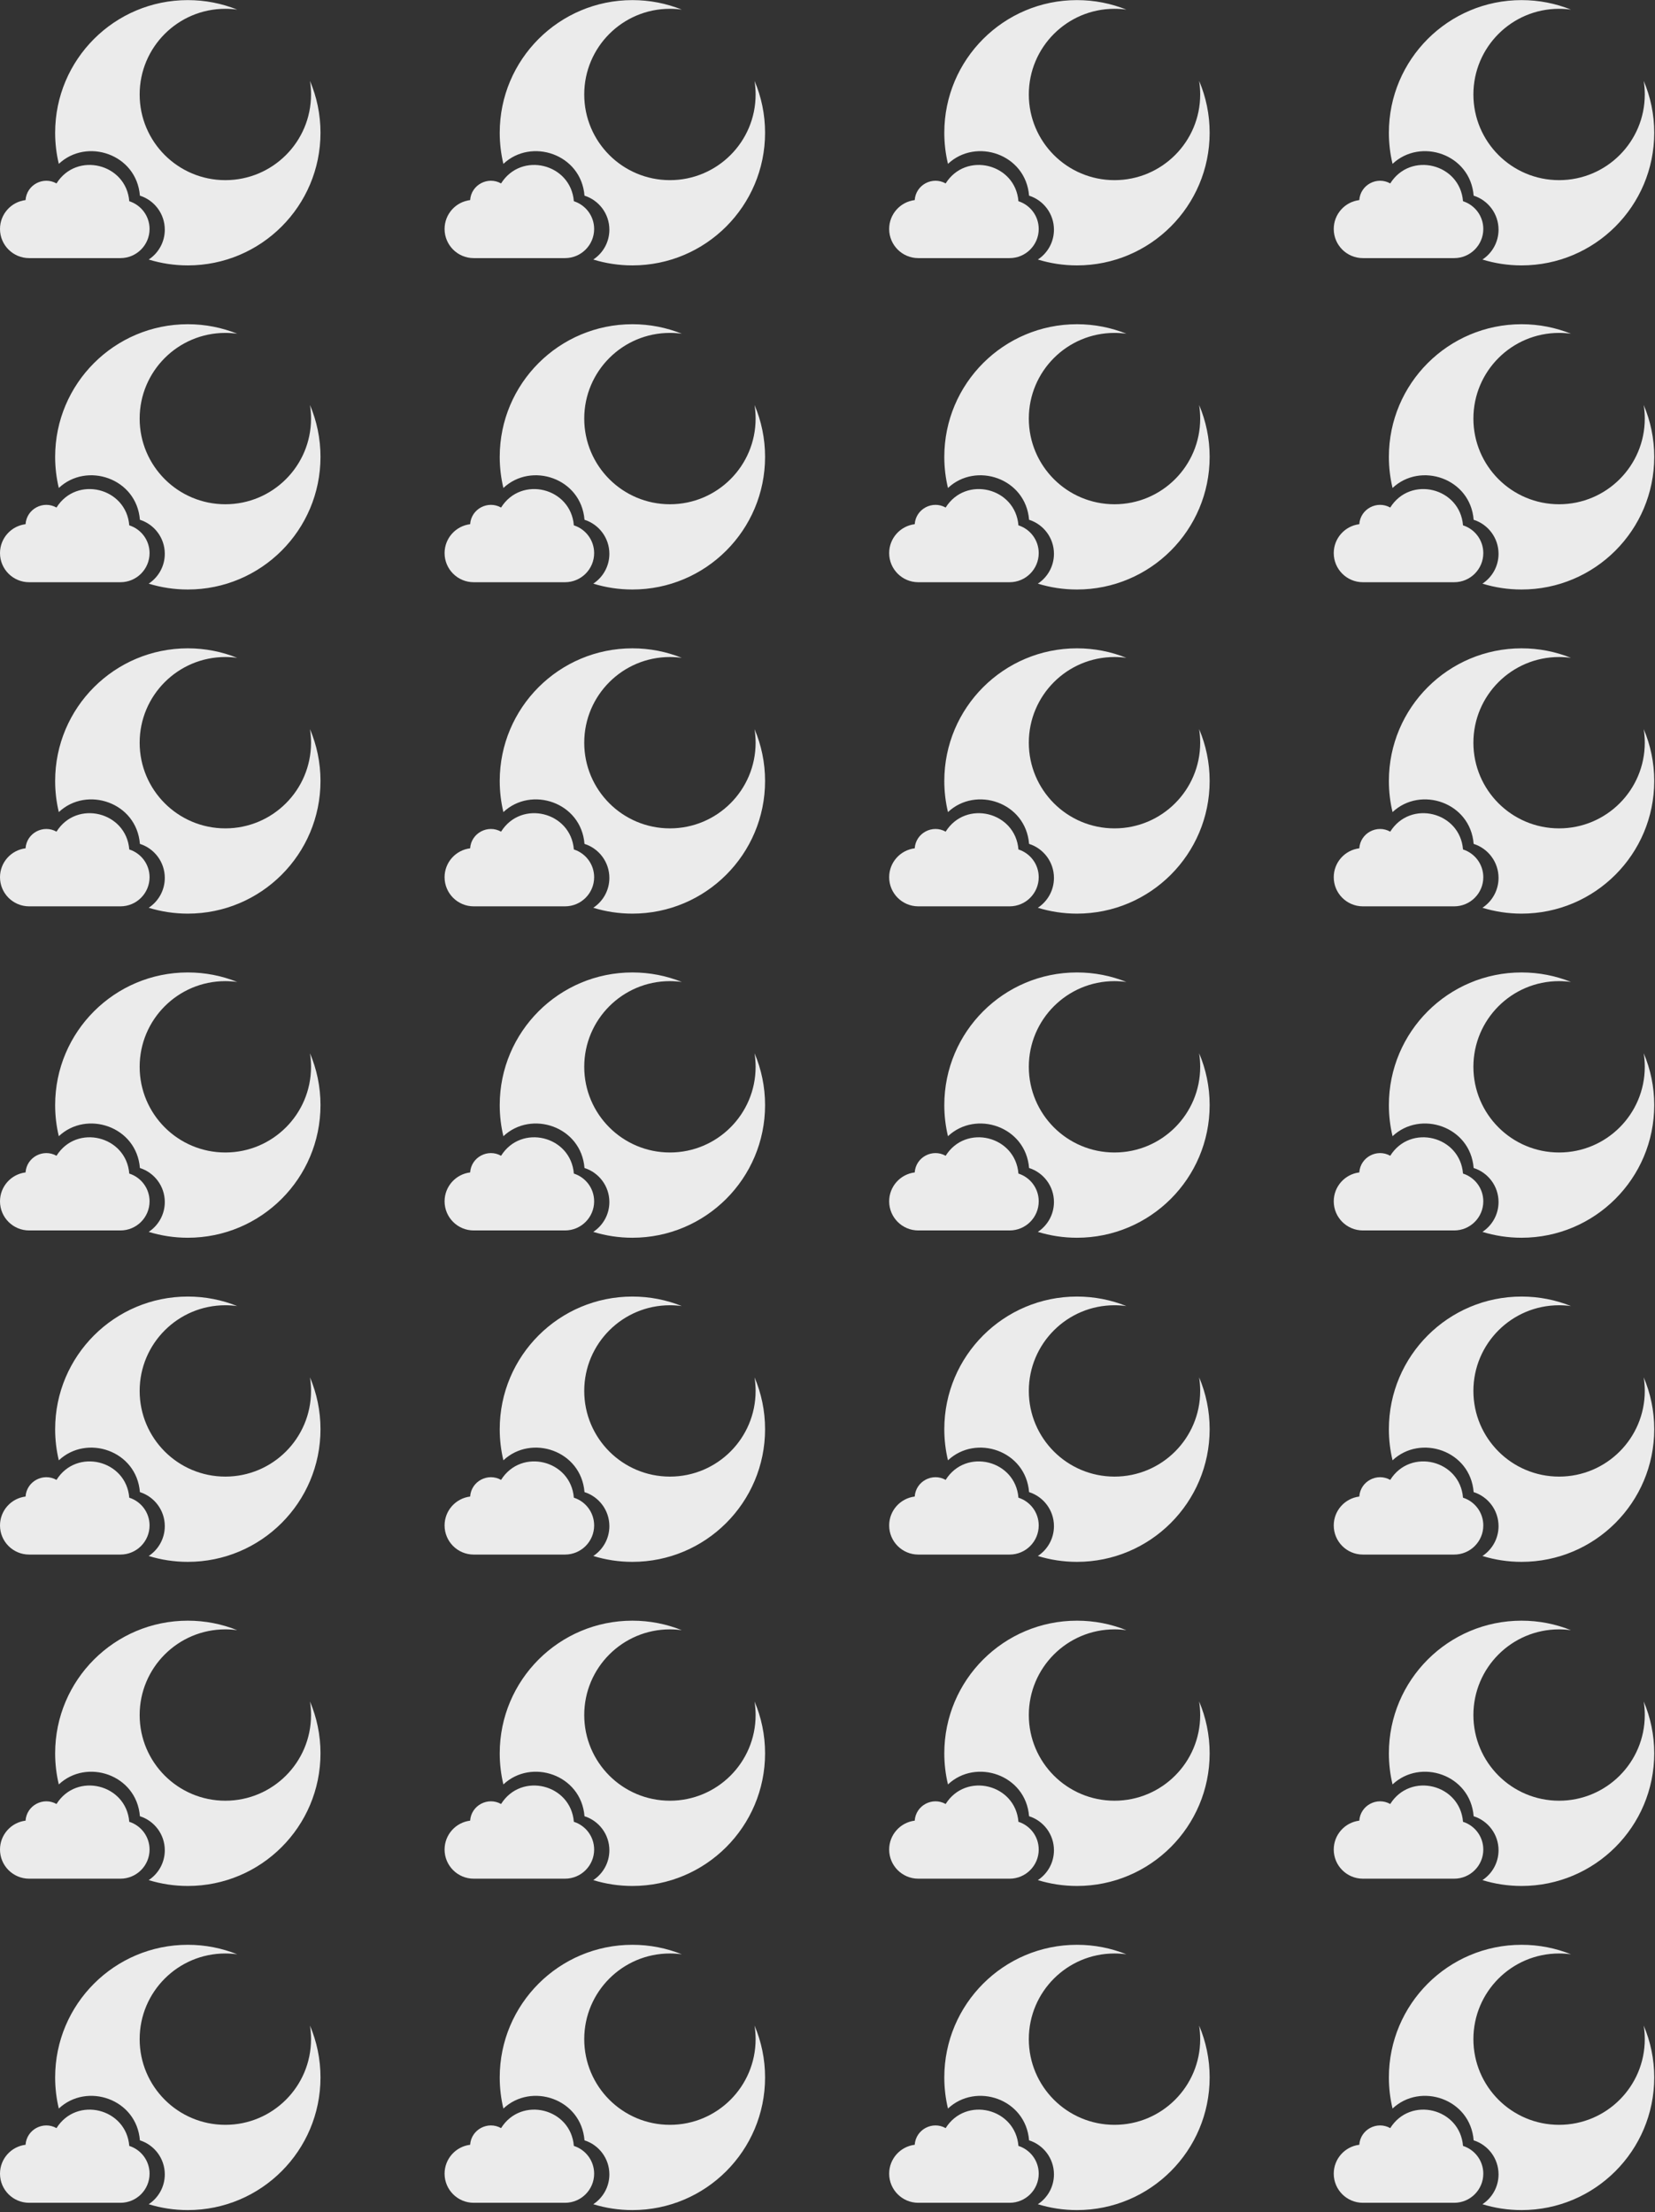 <svg width="460" height="615" viewBox="0 0 460 615" fill="none" xmlns="http://www.w3.org/2000/svg">
<rect x="0" y="0" width="460" height="615" fill="#333333" stroke="none"/>
<path d="M35.929 55.941C35.099 45.483 21.329 42.038 15.701 50.993C12.05 48.929 7.395 51.356 7.102 55.624C3.101 56.114 0 59.522 0 63.657C0 68.129 3.625 71.754 8.097 71.754H33.473C37.944 71.754 41.57 68.129 41.57 63.657C41.57 60.042 39.2 56.982 35.929 55.941Z" fill="white" fill-opacity="0.9"/>
<path d="M89.078 36.905C89.078 57.271 72.568 73.781 52.202 73.781C48.416 73.781 44.764 73.21 41.327 72.151C44.023 70.376 45.804 67.322 45.804 63.852C45.803 59.42 42.897 55.667 38.886 54.391C37.967 42.81 24.107 38.242 16.346 45.554C15.679 42.78 15.326 39.884 15.326 36.905C15.326 16.539 31.836 0.029 52.202 0.029C57.057 0.029 61.694 0.968 65.939 2.673C64.859 2.523 63.756 2.446 62.634 2.446C49.48 2.446 38.817 13.109 38.817 26.263C38.817 39.416 49.48 50.08 62.634 50.08C75.788 50.08 86.451 39.416 86.451 26.263C86.451 24.979 86.349 23.719 86.154 22.49C88.036 26.918 89.078 31.79 89.078 36.905Z" fill="white" fill-opacity="0.9"/>
<path d="M159.498 55.941C158.668 45.483 144.898 42.038 139.27 50.993C135.619 48.929 130.964 51.356 130.672 55.624C126.67 56.114 123.569 59.522 123.569 63.657C123.569 68.129 127.195 71.754 131.666 71.754H157.042C161.514 71.754 165.14 68.129 165.14 63.657C165.139 60.042 162.769 56.982 159.498 55.941Z" fill="white" fill-opacity="0.9"/>
<path d="M212.647 36.905C212.647 57.271 196.137 73.781 175.771 73.781C171.986 73.781 168.334 73.21 164.896 72.151C167.593 70.376 169.373 67.322 169.373 63.852C169.372 59.42 166.467 55.667 162.456 54.391C161.536 42.81 147.676 38.242 139.915 45.554C139.249 42.78 138.896 39.884 138.896 36.905C138.896 16.539 155.405 0.029 175.771 0.029C180.627 0.029 185.263 0.968 189.509 2.673C188.428 2.523 187.325 2.446 186.203 2.446C173.049 2.446 162.386 13.109 162.386 26.263C162.386 39.416 173.049 50.08 186.203 50.08C199.357 50.08 210.02 39.416 210.02 26.263C210.02 24.979 209.918 23.719 209.723 22.49C211.605 26.918 212.647 31.79 212.647 36.905Z" fill="white" fill-opacity="0.9"/>
<path d="M283.068 55.941C282.237 45.483 268.468 42.038 262.839 50.993C259.189 48.929 254.533 51.356 254.241 55.624C250.239 56.114 247.139 59.522 247.139 63.657C247.139 68.129 250.764 71.754 255.235 71.754H280.612C285.083 71.754 288.709 68.129 288.709 63.657C288.708 60.042 286.339 56.982 283.068 55.941Z" fill="white" fill-opacity="0.9"/>
<path d="M336.216 36.905C336.216 57.271 319.706 73.781 299.34 73.781C295.555 73.781 291.903 73.21 288.466 72.151C291.162 70.376 292.942 67.322 292.942 63.852C292.942 59.42 290.036 55.667 286.025 54.391C285.105 42.81 271.246 38.242 263.485 45.554C262.818 42.78 262.465 39.884 262.465 36.905C262.465 16.539 278.975 0.029 299.34 0.029C304.196 0.029 308.832 0.968 313.078 2.673C311.998 2.523 310.894 2.446 309.773 2.446C296.619 2.446 285.956 13.109 285.956 26.263C285.956 39.416 296.619 50.08 309.773 50.08C322.926 50.08 333.589 39.416 333.589 26.263C333.589 24.979 333.488 23.719 333.292 22.49C335.175 26.918 336.216 31.79 336.216 36.905Z" fill="white" fill-opacity="0.9"/>
<path d="M406.637 55.941C405.807 45.483 392.037 42.038 386.409 50.993C382.758 48.929 378.103 51.356 377.81 55.624C373.809 56.114 370.708 59.522 370.708 63.657C370.708 68.129 374.333 71.754 378.805 71.754H404.181C408.652 71.754 412.278 68.129 412.278 63.657C412.278 60.042 409.908 56.982 406.637 55.941Z" fill="white" fill-opacity="0.9"/>
<path d="M459.785 36.905C459.785 57.271 443.276 73.781 422.91 73.781C419.125 73.781 415.472 73.21 412.035 72.151C414.731 70.376 416.512 67.322 416.512 63.852C416.511 59.42 413.605 55.667 409.594 54.391C408.675 42.81 394.815 38.242 387.054 45.554C386.387 42.78 386.034 39.884 386.034 36.905C386.034 16.539 402.544 0.029 422.91 0.029C427.765 0.029 432.402 0.968 436.647 2.673C435.567 2.523 434.464 2.446 433.342 2.446C420.188 2.446 409.525 13.109 409.525 26.263C409.525 39.416 420.188 50.08 433.342 50.08C446.496 50.08 457.159 39.416 457.159 26.263C457.159 24.979 457.057 23.719 456.862 22.49C458.744 26.918 459.785 31.79 459.785 36.905Z" fill="white" fill-opacity="0.9"/>
<path d="M35.929 146.043C35.099 135.586 21.329 132.141 15.701 141.095C12.05 139.031 7.395 141.459 7.102 145.726C3.101 146.216 0 149.625 0 153.759C0 158.231 3.625 161.856 8.097 161.856H33.473C37.944 161.856 41.57 158.231 41.57 153.759C41.57 150.145 39.2 147.084 35.929 146.043Z" fill="white" fill-opacity="0.9"/>
<path d="M89.078 127.008C89.078 147.373 72.568 163.883 52.202 163.883C48.416 163.883 44.764 163.313 41.327 162.253C44.023 160.478 45.804 157.424 45.804 153.955C45.803 149.523 42.897 145.77 38.886 144.493C37.967 132.913 24.107 128.345 16.346 135.656C15.679 132.882 15.326 129.986 15.326 127.008C15.326 106.642 31.836 90.132 52.202 90.132C57.057 90.132 61.694 91.07 65.939 92.776C64.859 92.626 63.756 92.548 62.634 92.548C49.48 92.548 38.817 103.211 38.817 116.365C38.817 129.519 49.48 140.182 62.634 140.182C75.788 140.182 86.451 129.519 86.451 116.365C86.451 115.081 86.349 113.821 86.154 112.593C88.036 117.021 89.078 121.893 89.078 127.008Z" fill="white" fill-opacity="0.9"/>
<path d="M159.498 146.043C158.668 135.586 144.898 132.141 139.27 141.095C135.619 139.031 130.964 141.459 130.672 145.726C126.67 146.216 123.569 149.625 123.569 153.759C123.569 158.231 127.195 161.856 131.666 161.856H157.042C161.514 161.856 165.14 158.231 165.14 153.759C165.139 150.145 162.769 147.084 159.498 146.043Z" fill="white" fill-opacity="0.9"/>
<path d="M212.647 127.008C212.647 147.373 196.137 163.883 175.771 163.883C171.986 163.883 168.334 163.313 164.896 162.253C167.593 160.478 169.373 157.424 169.373 153.955C169.372 149.523 166.467 145.77 162.456 144.493C161.536 132.913 147.676 128.345 139.915 135.656C139.249 132.882 138.896 129.986 138.896 127.008C138.896 106.642 155.405 90.132 175.771 90.132C180.627 90.132 185.263 91.07 189.509 92.776C188.428 92.626 187.325 92.548 186.203 92.548C173.049 92.548 162.386 103.211 162.386 116.365C162.386 129.519 173.049 140.182 186.203 140.182C199.357 140.182 210.02 129.519 210.02 116.365C210.02 115.081 209.918 113.821 209.723 112.593C211.605 117.021 212.647 121.893 212.647 127.008Z" fill="white" fill-opacity="0.9"/>
<path d="M283.068 146.043C282.237 135.586 268.468 132.141 262.839 141.095C259.189 139.031 254.533 141.459 254.241 145.726C250.239 146.216 247.139 149.625 247.139 153.759C247.139 158.231 250.764 161.856 255.235 161.856H280.612C285.083 161.856 288.709 158.231 288.709 153.759C288.708 150.145 286.339 147.084 283.068 146.043Z" fill="white" fill-opacity="0.9"/>
<path d="M336.216 127.008C336.216 147.373 319.706 163.883 299.34 163.883C295.555 163.883 291.903 163.313 288.466 162.253C291.162 160.478 292.942 157.424 292.942 153.955C292.942 149.523 290.036 145.77 286.025 144.493C285.105 132.913 271.246 128.345 263.485 135.656C262.818 132.882 262.465 129.986 262.465 127.008C262.465 106.642 278.975 90.132 299.34 90.132C304.196 90.132 308.832 91.07 313.078 92.776C311.998 92.626 310.894 92.548 309.773 92.548C296.619 92.548 285.956 103.211 285.956 116.365C285.956 129.519 296.619 140.182 309.773 140.182C322.926 140.182 333.589 129.519 333.589 116.365C333.589 115.081 333.488 113.821 333.292 112.593C335.175 117.021 336.216 121.893 336.216 127.008Z" fill="white" fill-opacity="0.9"/>
<path d="M406.637 146.043C405.807 135.586 392.037 132.141 386.409 141.095C382.758 139.031 378.103 141.459 377.81 145.726C373.809 146.216 370.708 149.625 370.708 153.759C370.708 158.231 374.333 161.856 378.805 161.856H404.181C408.652 161.856 412.278 158.231 412.278 153.759C412.278 150.145 409.908 147.084 406.637 146.043Z" fill="white" fill-opacity="0.9"/>
<path d="M459.785 127.008C459.785 147.373 443.276 163.883 422.91 163.883C419.125 163.883 415.472 163.313 412.035 162.253C414.731 160.478 416.512 157.424 416.512 153.955C416.511 149.523 413.605 145.77 409.594 144.493C408.675 132.913 394.815 128.345 387.054 135.656C386.387 132.882 386.034 129.986 386.034 127.008C386.034 106.642 402.544 90.132 422.91 90.132C427.765 90.132 432.402 91.07 436.647 92.776C435.567 92.626 434.464 92.548 433.342 92.548C420.188 92.548 409.525 103.211 409.525 116.365C409.525 129.519 420.188 140.182 433.342 140.182C446.496 140.182 457.159 129.519 457.159 116.365C457.159 115.081 457.057 113.821 456.862 112.593C458.744 117.021 459.785 121.893 459.785 127.008Z" fill="white" fill-opacity="0.9"/>
<path d="M35.929 236.146C35.099 225.689 21.329 222.243 15.701 231.198C12.05 229.134 7.395 231.562 7.102 235.829C3.101 236.319 0 239.727 0 243.862C0 248.334 3.625 251.959 8.097 251.959H33.473C37.944 251.959 41.57 248.334 41.57 243.862C41.57 240.247 39.2 237.187 35.929 236.146Z" fill="white" fill-opacity="0.9"/>
<path d="M89.078 217.11C89.078 237.476 72.568 253.986 52.202 253.986C48.416 253.986 44.764 253.415 41.327 252.356C44.023 250.581 45.804 247.527 45.804 244.057C45.803 239.625 42.897 235.872 38.886 234.596C37.967 223.016 24.107 218.448 16.346 225.759C15.679 222.985 15.326 220.089 15.326 217.11C15.326 196.744 31.836 180.234 52.202 180.234C57.057 180.234 61.694 181.173 65.939 182.878C64.859 182.728 63.756 182.651 62.634 182.651C49.48 182.651 38.817 193.314 38.817 206.468C38.817 219.621 49.48 230.285 62.634 230.285C75.788 230.285 86.451 219.621 86.451 206.468C86.451 205.184 86.349 203.924 86.154 202.695C88.036 207.123 89.078 211.995 89.078 217.11Z" fill="white" fill-opacity="0.9"/>
<path d="M159.498 236.146C158.668 225.689 144.898 222.243 139.27 231.198C135.619 229.134 130.964 231.562 130.672 235.829C126.67 236.319 123.569 239.727 123.569 243.862C123.569 248.334 127.195 251.959 131.666 251.959H157.042C161.514 251.959 165.14 248.334 165.14 243.862C165.139 240.247 162.769 237.187 159.498 236.146Z" fill="white" fill-opacity="0.9"/>
<path d="M212.647 217.11C212.647 237.476 196.137 253.986 175.771 253.986C171.986 253.986 168.334 253.415 164.896 252.356C167.593 250.581 169.373 247.527 169.373 244.057C169.372 239.625 166.467 235.872 162.456 234.596C161.536 223.016 147.676 218.448 139.915 225.759C139.249 222.985 138.896 220.089 138.896 217.11C138.896 196.744 155.405 180.234 175.771 180.234C180.627 180.234 185.263 181.173 189.509 182.878C188.428 182.728 187.325 182.651 186.203 182.651C173.049 182.651 162.386 193.314 162.386 206.468C162.386 219.621 173.049 230.285 186.203 230.285C199.357 230.285 210.02 219.621 210.02 206.468C210.02 205.184 209.918 203.924 209.723 202.695C211.605 207.123 212.647 211.995 212.647 217.11Z" fill="white" fill-opacity="0.9"/>
<path d="M283.068 236.146C282.237 225.689 268.468 222.243 262.839 231.198C259.189 229.134 254.533 231.562 254.241 235.829C250.239 236.319 247.139 239.727 247.139 243.862C247.139 248.334 250.764 251.959 255.235 251.959H280.612C285.083 251.959 288.709 248.334 288.709 243.862C288.708 240.247 286.339 237.187 283.068 236.146Z" fill="white" fill-opacity="0.9"/>
<path d="M336.216 217.11C336.216 237.476 319.706 253.986 299.34 253.986C295.555 253.986 291.903 253.415 288.466 252.356C291.162 250.581 292.942 247.527 292.942 244.057C292.942 239.625 290.036 235.872 286.025 234.596C285.105 223.016 271.246 218.448 263.485 225.759C262.818 222.985 262.465 220.089 262.465 217.11C262.465 196.744 278.975 180.234 299.34 180.234C304.196 180.234 308.832 181.173 313.078 182.878C311.998 182.728 310.894 182.651 309.773 182.651C296.619 182.651 285.956 193.314 285.956 206.468C285.956 219.621 296.619 230.285 309.773 230.285C322.926 230.285 333.589 219.621 333.589 206.468C333.589 205.184 333.488 203.924 333.292 202.695C335.175 207.123 336.216 211.995 336.216 217.11Z" fill="white" fill-opacity="0.9"/>
<path d="M406.637 236.146C405.807 225.689 392.037 222.243 386.409 231.198C382.758 229.134 378.103 231.562 377.81 235.829C373.809 236.319 370.708 239.727 370.708 243.862C370.708 248.334 374.333 251.959 378.805 251.959H404.181C408.652 251.959 412.278 248.334 412.278 243.862C412.278 240.247 409.908 237.187 406.637 236.146Z" fill="white" fill-opacity="0.9"/>
<path d="M459.785 217.11C459.785 237.476 443.276 253.986 422.91 253.986C419.125 253.986 415.472 253.415 412.035 252.356C414.731 250.581 416.512 247.527 416.512 244.057C416.511 239.625 413.605 235.872 409.594 234.596C408.675 223.016 394.815 218.448 387.054 225.759C386.387 222.985 386.034 220.089 386.034 217.11C386.034 196.744 402.544 180.234 422.91 180.234C427.765 180.234 432.402 181.173 436.647 182.878C435.567 182.728 434.464 182.651 433.342 182.651C420.188 182.651 409.525 193.314 409.525 206.468C409.525 219.621 420.188 230.285 433.342 230.285C446.496 230.285 457.159 219.621 457.159 206.468C457.159 205.184 457.057 203.924 456.862 202.695C458.744 207.123 459.785 211.995 459.785 217.11Z" fill="white" fill-opacity="0.9"/>
<path d="M35.929 326.249C35.099 315.791 21.329 312.346 15.701 321.3C12.05 319.237 7.395 321.664 7.102 325.931C3.101 326.421 0 329.83 0 333.964C0 338.436 3.625 342.061 8.097 342.061H33.473C37.944 342.061 41.57 338.436 41.57 333.964C41.57 330.35 39.2 327.289 35.929 326.249Z" fill="white" fill-opacity="0.9"/>
<path d="M89.078 307.213C89.078 327.578 72.568 344.088 52.202 344.088C48.416 344.088 44.764 343.518 41.327 342.459C44.023 340.683 45.804 337.63 45.804 334.16C45.803 329.728 42.897 325.975 38.886 324.699C37.967 313.118 24.107 308.55 16.346 315.861C15.679 313.087 15.326 310.191 15.326 307.213C15.326 286.847 31.836 270.337 52.202 270.337C57.057 270.337 61.694 271.275 65.939 272.981C64.859 272.831 63.756 272.753 62.634 272.753C49.48 272.753 38.817 283.416 38.817 296.57C38.817 309.724 49.48 320.387 62.634 320.387C75.788 320.387 86.451 309.724 86.451 296.57C86.451 295.287 86.349 294.027 86.154 292.798C88.036 297.226 89.078 302.098 89.078 307.213Z" fill="white" fill-opacity="0.9"/>
<path d="M159.498 326.249C158.668 315.791 144.898 312.346 139.27 321.3C135.619 319.237 130.964 321.664 130.672 325.931C126.67 326.421 123.569 329.83 123.569 333.964C123.569 338.436 127.195 342.061 131.666 342.061H157.042C161.514 342.061 165.14 338.436 165.14 333.964C165.139 330.35 162.769 327.289 159.498 326.249Z" fill="white" fill-opacity="0.9"/>
<path d="M212.647 307.213C212.647 327.578 196.137 344.088 175.771 344.088C171.986 344.088 168.334 343.518 164.896 342.459C167.593 340.683 169.373 337.63 169.373 334.16C169.372 329.728 166.467 325.975 162.456 324.699C161.536 313.118 147.676 308.55 139.915 315.861C139.249 313.087 138.896 310.191 138.896 307.213C138.896 286.847 155.405 270.337 175.771 270.337C180.627 270.337 185.263 271.275 189.509 272.981C188.428 272.831 187.325 272.753 186.203 272.753C173.049 272.753 162.386 283.416 162.386 296.57C162.386 309.724 173.049 320.387 186.203 320.387C199.357 320.387 210.02 309.724 210.02 296.57C210.02 295.287 209.918 294.027 209.723 292.798C211.605 297.226 212.647 302.098 212.647 307.213Z" fill="white" fill-opacity="0.9"/>
<path d="M283.068 326.249C282.237 315.791 268.468 312.346 262.839 321.3C259.189 319.237 254.533 321.664 254.241 325.931C250.239 326.421 247.139 329.83 247.139 333.964C247.139 338.436 250.764 342.061 255.235 342.061H280.612C285.083 342.061 288.709 338.436 288.709 333.964C288.708 330.35 286.339 327.289 283.068 326.249Z" fill="white" fill-opacity="0.9"/>
<path d="M336.216 307.213C336.216 327.578 319.706 344.088 299.34 344.088C295.555 344.088 291.903 343.518 288.466 342.459C291.162 340.683 292.942 337.63 292.942 334.16C292.942 329.728 290.036 325.975 286.025 324.699C285.105 313.118 271.246 308.55 263.485 315.861C262.818 313.087 262.465 310.191 262.465 307.213C262.465 286.847 278.975 270.337 299.34 270.337C304.196 270.337 308.832 271.275 313.078 272.981C311.998 272.831 310.894 272.753 309.773 272.753C296.619 272.753 285.956 283.416 285.956 296.57C285.956 309.724 296.619 320.387 309.773 320.387C322.926 320.387 333.589 309.724 333.589 296.57C333.589 295.287 333.488 294.027 333.292 292.798C335.175 297.226 336.216 302.098 336.216 307.213Z" fill="white" fill-opacity="0.9"/>
<path d="M406.637 326.249C405.807 315.791 392.037 312.346 386.409 321.3C382.758 319.237 378.103 321.664 377.81 325.931C373.809 326.421 370.708 329.83 370.708 333.964C370.708 338.436 374.333 342.061 378.805 342.061H404.181C408.652 342.061 412.278 338.436 412.278 333.964C412.278 330.35 409.908 327.289 406.637 326.249Z" fill="white" fill-opacity="0.9"/>
<path d="M459.785 307.213C459.785 327.578 443.276 344.088 422.91 344.088C419.125 344.088 415.472 343.518 412.035 342.459C414.731 340.683 416.512 337.63 416.512 334.16C416.511 329.728 413.605 325.975 409.594 324.699C408.675 313.118 394.815 308.55 387.054 315.861C386.387 313.087 386.034 310.191 386.034 307.213C386.034 286.847 402.544 270.337 422.91 270.337C427.765 270.337 432.402 271.275 436.647 272.981C435.567 272.831 434.464 272.753 433.342 272.753C420.188 272.753 409.525 283.416 409.525 296.57C409.525 309.724 420.188 320.387 433.342 320.387C446.496 320.387 457.159 309.724 457.159 296.57C457.159 295.287 457.057 294.027 456.862 292.798C458.744 297.226 459.785 302.098 459.785 307.213Z" fill="white" fill-opacity="0.9"/>
<path d="M35.929 416.351C35.099 405.894 21.329 402.448 15.701 411.403C12.05 409.339 7.395 411.767 7.102 416.034C3.101 416.524 0 419.932 0 424.067C0 428.539 3.625 432.164 8.097 432.164H33.473C37.944 432.164 41.57 428.539 41.57 424.067C41.57 420.452 39.2 417.392 35.929 416.351Z" fill="white" fill-opacity="0.9"/>
<path d="M89.078 397.315C89.078 417.681 72.568 434.191 52.202 434.191C48.416 434.191 44.764 433.62 41.327 432.561C44.023 430.786 45.804 427.732 45.804 424.262C45.803 419.83 42.897 416.077 38.886 414.801C37.967 403.221 24.107 398.653 16.346 405.964C15.679 403.19 15.326 400.294 15.326 397.315C15.326 376.949 31.836 360.439 52.202 360.439C57.057 360.439 61.694 361.378 65.939 363.083C64.859 362.933 63.756 362.856 62.634 362.856C49.48 362.856 38.817 373.519 38.817 386.673C38.817 399.827 49.48 410.49 62.634 410.49C75.788 410.49 86.451 399.827 86.451 386.673C86.451 385.389 86.349 384.129 86.154 382.9C88.036 387.328 89.078 392.2 89.078 397.315Z" fill="white" fill-opacity="0.9"/>
<path d="M159.498 416.351C158.668 405.894 144.898 402.448 139.27 411.403C135.619 409.339 130.964 411.767 130.672 416.034C126.67 416.524 123.569 419.932 123.569 424.067C123.569 428.539 127.195 432.164 131.666 432.164H157.042C161.514 432.164 165.14 428.539 165.14 424.067C165.139 420.452 162.769 417.392 159.498 416.351Z" fill="white" fill-opacity="0.9"/>
<path d="M212.647 397.315C212.647 417.681 196.137 434.191 175.771 434.191C171.986 434.191 168.334 433.62 164.896 432.561C167.593 430.786 169.373 427.732 169.373 424.262C169.372 419.83 166.467 416.077 162.456 414.801C161.536 403.221 147.676 398.653 139.915 405.964C139.249 403.19 138.896 400.294 138.896 397.315C138.896 376.949 155.405 360.439 175.771 360.439C180.627 360.439 185.263 361.378 189.509 363.083C188.428 362.933 187.325 362.856 186.203 362.856C173.049 362.856 162.386 373.519 162.386 386.673C162.386 399.827 173.049 410.49 186.203 410.49C199.357 410.49 210.02 399.827 210.02 386.673C210.02 385.389 209.918 384.129 209.723 382.9C211.605 387.328 212.647 392.2 212.647 397.315Z" fill="white" fill-opacity="0.9"/>
<path d="M283.068 416.351C282.237 405.894 268.468 402.448 262.839 411.403C259.189 409.339 254.533 411.767 254.241 416.034C250.239 416.524 247.139 419.932 247.139 424.067C247.139 428.539 250.764 432.164 255.235 432.164H280.612C285.083 432.164 288.709 428.539 288.709 424.067C288.708 420.452 286.339 417.392 283.068 416.351Z" fill="white" fill-opacity="0.9"/>
<path d="M336.216 397.315C336.216 417.681 319.706 434.191 299.34 434.191C295.555 434.191 291.903 433.62 288.466 432.561C291.162 430.786 292.942 427.732 292.942 424.262C292.942 419.83 290.036 416.077 286.025 414.801C285.105 403.221 271.246 398.653 263.485 405.964C262.818 403.19 262.465 400.294 262.465 397.315C262.465 376.949 278.975 360.439 299.34 360.439C304.196 360.439 308.832 361.378 313.078 363.083C311.998 362.933 310.894 362.856 309.773 362.856C296.619 362.856 285.956 373.519 285.956 386.673C285.956 399.827 296.619 410.49 309.773 410.49C322.926 410.49 333.589 399.827 333.589 386.673C333.589 385.389 333.488 384.129 333.292 382.9C335.175 387.328 336.216 392.2 336.216 397.315Z" fill="white" fill-opacity="0.9"/>
<path d="M406.637 416.351C405.807 405.894 392.037 402.448 386.409 411.403C382.758 409.339 378.103 411.767 377.81 416.034C373.809 416.524 370.708 419.932 370.708 424.067C370.708 428.539 374.333 432.164 378.805 432.164H404.181C408.652 432.164 412.278 428.539 412.278 424.067C412.278 420.452 409.908 417.392 406.637 416.351Z" fill="white" fill-opacity="0.9"/>
<path d="M459.785 397.315C459.785 417.681 443.276 434.191 422.91 434.191C419.125 434.191 415.472 433.62 412.035 432.561C414.731 430.786 416.512 427.732 416.512 424.262C416.511 419.83 413.605 416.077 409.594 414.801C408.675 403.221 394.815 398.653 387.054 405.964C386.387 403.19 386.034 400.294 386.034 397.315C386.034 376.949 402.544 360.439 422.91 360.439C427.765 360.439 432.402 361.378 436.647 363.083C435.567 362.933 434.464 362.856 433.342 362.856C420.188 362.856 409.525 373.519 409.525 386.673C409.525 399.827 420.188 410.49 433.342 410.49C446.496 410.49 457.159 399.827 457.159 386.673C457.159 385.389 457.057 384.129 456.862 382.9C458.744 387.328 459.785 392.2 459.785 397.315Z" fill="white" fill-opacity="0.9"/>
<path d="M35.929 506.454C35.099 495.996 21.329 492.551 15.701 501.505C12.05 499.442 7.395 501.869 7.102 506.136C3.101 506.627 0 510.035 0 514.17C0 518.641 3.625 522.266 8.097 522.266H33.473C37.944 522.266 41.57 518.641 41.57 514.17C41.57 510.555 39.2 507.494 35.929 506.454Z" fill="white" fill-opacity="0.9"/>
<path d="M89.078 487.418C89.078 507.784 72.568 524.293 52.202 524.293C48.416 524.293 44.764 523.723 41.327 522.664C44.023 520.889 45.804 517.835 45.804 514.365C45.803 509.933 42.897 506.18 38.886 504.904C37.967 493.323 24.107 488.755 16.346 496.066C15.679 493.292 15.326 490.396 15.326 487.418C15.326 467.052 31.836 450.542 52.202 450.542C57.057 450.542 61.694 451.48 65.939 453.186C64.859 453.036 63.756 452.958 62.634 452.958C49.48 452.958 38.817 463.622 38.817 476.775C38.817 489.929 49.48 500.592 62.634 500.592C75.788 500.592 86.451 489.929 86.451 476.775C86.451 475.492 86.349 474.232 86.154 473.003C88.036 477.431 89.078 482.303 89.078 487.418Z" fill="white" fill-opacity="0.9"/>
<path d="M159.498 506.454C158.668 495.996 144.898 492.551 139.27 501.505C135.619 499.442 130.964 501.869 130.672 506.136C126.67 506.627 123.569 510.035 123.569 514.17C123.569 518.641 127.195 522.266 131.666 522.266H157.042C161.514 522.266 165.14 518.641 165.14 514.17C165.139 510.555 162.769 507.494 159.498 506.454Z" fill="white" fill-opacity="0.9"/>
<path d="M212.647 487.418C212.647 507.784 196.137 524.293 175.771 524.293C171.986 524.293 168.334 523.723 164.896 522.664C167.593 520.889 169.373 517.835 169.373 514.365C169.372 509.933 166.467 506.18 162.456 504.904C161.536 493.323 147.676 488.755 139.915 496.066C139.249 493.292 138.896 490.396 138.896 487.418C138.896 467.052 155.405 450.542 175.771 450.542C180.627 450.542 185.263 451.48 189.509 453.186C188.428 453.036 187.325 452.958 186.203 452.958C173.049 452.958 162.386 463.622 162.386 476.775C162.386 489.929 173.049 500.592 186.203 500.592C199.357 500.592 210.02 489.929 210.02 476.775C210.02 475.492 209.918 474.232 209.723 473.003C211.605 477.431 212.647 482.303 212.647 487.418Z" fill="white" fill-opacity="0.9"/>
<path d="M283.068 506.454C282.237 495.996 268.468 492.551 262.839 501.505C259.189 499.442 254.533 501.869 254.241 506.136C250.239 506.627 247.139 510.035 247.139 514.17C247.139 518.641 250.764 522.266 255.235 522.266H280.612C285.083 522.266 288.709 518.641 288.709 514.17C288.708 510.555 286.339 507.494 283.068 506.454Z" fill="white" fill-opacity="0.9"/>
<path d="M336.216 487.418C336.216 507.784 319.706 524.293 299.34 524.293C295.555 524.293 291.903 523.723 288.466 522.664C291.162 520.889 292.942 517.835 292.942 514.365C292.942 509.933 290.036 506.18 286.025 504.904C285.105 493.323 271.246 488.755 263.485 496.066C262.818 493.292 262.465 490.396 262.465 487.418C262.465 467.052 278.975 450.542 299.34 450.542C304.196 450.542 308.832 451.48 313.078 453.186C311.998 453.036 310.894 452.958 309.773 452.958C296.619 452.958 285.956 463.622 285.956 476.775C285.956 489.929 296.619 500.592 309.773 500.592C322.926 500.592 333.589 489.929 333.589 476.775C333.589 475.492 333.488 474.232 333.292 473.003C335.175 477.431 336.216 482.303 336.216 487.418Z" fill="white" fill-opacity="0.9"/>
<path d="M406.637 506.454C405.807 495.996 392.037 492.551 386.409 501.505C382.758 499.442 378.103 501.869 377.81 506.136C373.809 506.627 370.708 510.035 370.708 514.17C370.708 518.641 374.333 522.266 378.805 522.266H404.181C408.652 522.266 412.278 518.641 412.278 514.17C412.278 510.555 409.908 507.494 406.637 506.454Z" fill="white" fill-opacity="0.9"/>
<path d="M459.785 487.418C459.785 507.784 443.276 524.293 422.91 524.293C419.125 524.293 415.472 523.723 412.035 522.664C414.731 520.889 416.512 517.835 416.512 514.365C416.511 509.933 413.605 506.18 409.594 504.904C408.675 493.323 394.815 488.755 387.054 496.066C386.387 493.292 386.034 490.396 386.034 487.418C386.034 467.052 402.544 450.542 422.91 450.542C427.765 450.542 432.402 451.48 436.647 453.186C435.567 453.036 434.464 452.958 433.342 452.958C420.188 452.958 409.525 463.622 409.525 476.775C409.525 489.929 420.188 500.592 433.342 500.592C446.496 500.592 457.159 489.929 457.159 476.775C457.159 475.492 457.057 474.232 456.862 473.003C458.744 477.431 459.785 482.303 459.785 487.418Z" fill="white" fill-opacity="0.9"/>
<path d="M35.929 596.556C35.099 586.099 21.329 582.653 15.701 591.608C12.05 589.544 7.395 591.972 7.102 596.239C3.101 596.729 0 600.137 0 604.272C0 608.744 3.625 612.369 8.097 612.369H33.473C37.944 612.369 41.57 608.744 41.57 604.272C41.57 600.657 39.2 597.597 35.929 596.556Z" fill="white" fill-opacity="0.9"/>
<path d="M89.078 577.52C89.078 597.886 72.568 614.396 52.202 614.396C48.416 614.396 44.764 613.826 41.327 612.766C44.023 610.991 45.804 607.937 45.804 604.468C45.803 600.035 42.897 596.282 38.886 595.006C37.967 583.426 24.107 578.858 16.346 586.169C15.679 583.395 15.326 580.499 15.326 577.52C15.326 557.154 31.836 540.645 52.202 540.645C57.057 540.645 61.694 541.583 65.939 543.288C64.859 543.138 63.756 543.061 62.634 543.061C49.48 543.061 38.817 553.724 38.817 566.878C38.817 580.032 49.48 590.695 62.634 590.695C75.788 590.695 86.451 580.032 86.451 566.878C86.451 565.594 86.349 564.334 86.154 563.106C88.036 567.534 89.078 572.405 89.078 577.52Z" fill="white" fill-opacity="0.9"/>
<path d="M159.498 596.556C158.668 586.099 144.898 582.653 139.27 591.608C135.619 589.544 130.964 591.972 130.672 596.239C126.67 596.729 123.569 600.137 123.569 604.272C123.569 608.744 127.195 612.369 131.666 612.369H157.042C161.514 612.369 165.14 608.744 165.14 604.272C165.139 600.657 162.769 597.597 159.498 596.556Z" fill="white" fill-opacity="0.9"/>
<path d="M212.647 577.52C212.647 597.886 196.137 614.396 175.771 614.396C171.986 614.396 168.334 613.826 164.896 612.766C167.593 610.991 169.373 607.937 169.373 604.468C169.372 600.035 166.467 596.282 162.456 595.006C161.536 583.426 147.676 578.858 139.915 586.169C139.249 583.395 138.896 580.499 138.896 577.52C138.896 557.154 155.405 540.645 175.771 540.645C180.627 540.645 185.263 541.583 189.509 543.288C188.428 543.138 187.325 543.061 186.203 543.061C173.049 543.061 162.386 553.724 162.386 566.878C162.386 580.032 173.049 590.695 186.203 590.695C199.357 590.695 210.02 580.032 210.02 566.878C210.02 565.594 209.918 564.334 209.723 563.106C211.605 567.534 212.647 572.405 212.647 577.52Z" fill="white" fill-opacity="0.9"/>
<path d="M283.068 596.556C282.237 586.099 268.468 582.653 262.839 591.608C259.189 589.544 254.533 591.972 254.241 596.239C250.239 596.729 247.139 600.137 247.139 604.272C247.139 608.744 250.764 612.369 255.235 612.369H280.612C285.083 612.369 288.709 608.744 288.709 604.272C288.708 600.657 286.339 597.597 283.068 596.556Z" fill="white" fill-opacity="0.9"/>
<path d="M336.216 577.52C336.216 597.886 319.706 614.396 299.34 614.396C295.555 614.396 291.903 613.826 288.466 612.766C291.162 610.991 292.942 607.937 292.942 604.468C292.942 600.035 290.036 596.282 286.025 595.006C285.105 583.426 271.246 578.858 263.485 586.169C262.818 583.395 262.465 580.499 262.465 577.52C262.465 557.154 278.975 540.645 299.34 540.645C304.196 540.645 308.832 541.583 313.078 543.288C311.998 543.138 310.894 543.061 309.773 543.061C296.619 543.061 285.956 553.724 285.956 566.878C285.956 580.032 296.619 590.695 309.773 590.695C322.926 590.695 333.589 580.032 333.589 566.878C333.589 565.594 333.488 564.334 333.292 563.106C335.175 567.534 336.216 572.405 336.216 577.52Z" fill="white" fill-opacity="0.9"/>
<path d="M406.637 596.556C405.807 586.099 392.037 582.653 386.409 591.608C382.758 589.544 378.103 591.972 377.81 596.239C373.809 596.729 370.708 600.137 370.708 604.272C370.708 608.744 374.333 612.369 378.805 612.369H404.181C408.652 612.369 412.278 608.744 412.278 604.272C412.278 600.657 409.908 597.597 406.637 596.556Z" fill="white" fill-opacity="0.9"/>
<path d="M459.785 577.52C459.785 597.886 443.276 614.396 422.91 614.396C419.125 614.396 415.472 613.826 412.035 612.766C414.731 610.991 416.512 607.937 416.512 604.468C416.511 600.035 413.605 596.282 409.594 595.006C408.675 583.426 394.815 578.858 387.054 586.169C386.387 583.395 386.034 580.499 386.034 577.52C386.034 557.154 402.544 540.645 422.91 540.645C427.765 540.645 432.402 541.583 436.647 543.288C435.567 543.138 434.464 543.061 433.342 543.061C420.188 543.061 409.525 553.724 409.525 566.878C409.525 580.032 420.188 590.695 433.342 590.695C446.496 590.695 457.159 580.032 457.159 566.878C457.159 565.594 457.057 564.334 456.862 563.106C458.744 567.534 459.785 572.405 459.785 577.52Z" fill="white" fill-opacity="0.9"/>
</svg>
